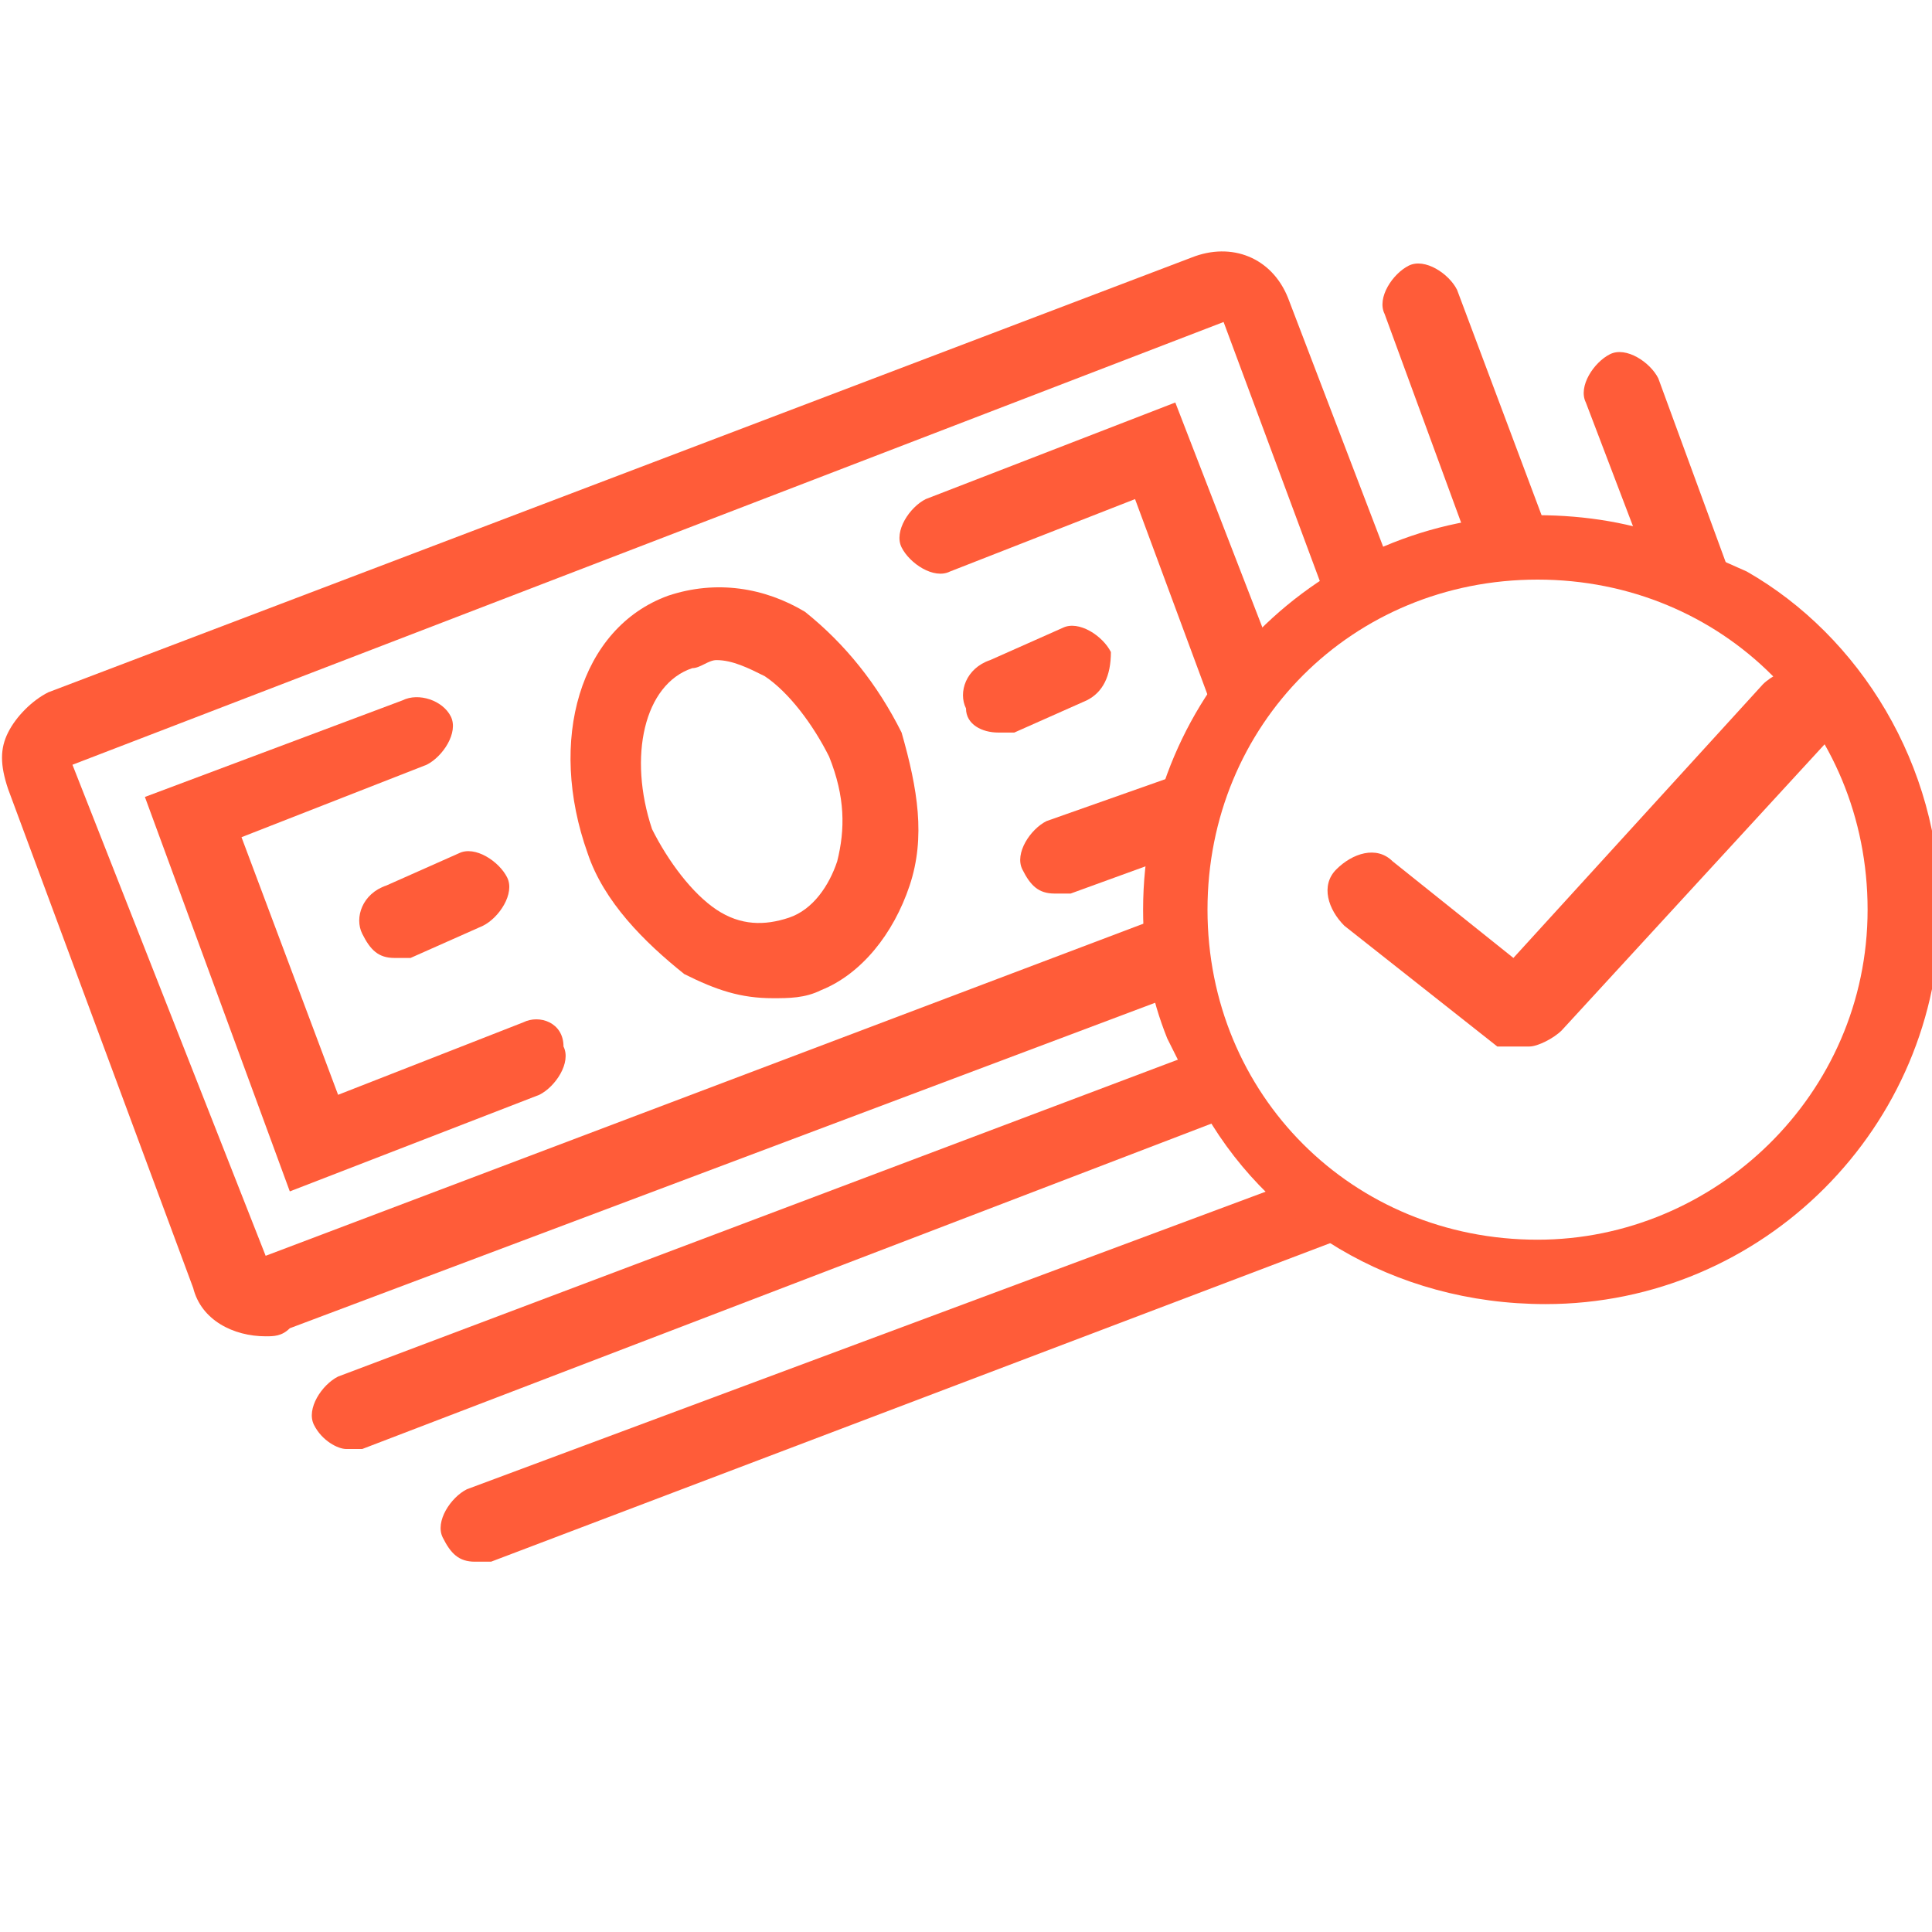 <?xml version="1.0" encoding="utf-8"?>
<!-- Generator: Adobe Illustrator 26.0.1, SVG Export Plug-In . SVG Version: 6.00 Build 0)  -->
<svg version="1.1" id="Layer_1" xmlns="http://www.w3.org/2000/svg" xmlns:xlink="http://www.w3.org/1999/xlink" x="0px" y="0px"
	 viewBox="0 0 24 24" style="enable-background:new 0 0 24 24;" xml:space="preserve">
<style type="text/css">
	.st0{fill:#FF5C39;}
</style>
<g>
	<g id="XMLID_29_">
		<path class="st0" d="M14.4,11.4L3.3,15.6L0.9,9.5L15.2,4l1.3,3.5c0.3-0.2,0.5-0.3,0.8-0.4L16,3.7c-0.2-0.5-0.7-0.7-1.2-0.5
			L0.6,8.6C0.4,8.7,0.2,8.9,0.1,9.1C0,9.3,0,9.5,0.1,9.8L2.4,16c0.1,0.4,0.5,0.6,0.9,0.6c0.1,0,0.2,0,0.3-0.1l10.9-4.1
			C14.4,12.1,14.4,11.7,14.4,11.4z"/>
		<path id="XMLID_253_" class="st0" d="M10,7.6C9.5,7.3,8.9,7.2,8.3,7.4c-1.1,0.4-1.5,1.8-1,3.2c0.2,0.6,0.7,1.1,1.2,1.5
			c0.4,0.2,0.7,0.3,1.1,0.3c0.2,0,0.4,0,0.6-0.1c0.5-0.2,0.9-0.7,1.1-1.3c0.2-0.6,0.1-1.2-0.1-1.9C10.9,8.5,10.5,8,10,7.6z
			 M10.4,10.7c-0.1,0.3-0.3,0.6-0.6,0.7c-0.3,0.1-0.6,0.1-0.9-0.1c-0.3-0.2-0.6-0.6-0.8-1C7.8,9.4,8,8.5,8.6,8.3
			c0.1,0,0.2-0.1,0.3-0.1c0.2,0,0.4,0.1,0.6,0.2c0.3,0.2,0.6,0.6,0.8,1l0,0C10.5,9.9,10.5,10.3,10.4,10.7z"/>
		<g>
			<path class="st0" d="M14.7,9.6L13,10.2c-0.2,0.1-0.4,0.4-0.3,0.6c0.1,0.2,0.2,0.3,0.4,0.3c0.1,0,0.1,0,0.2,0l1.1-0.4
				C14.5,10.3,14.6,9.9,14.7,9.6z"/>
			<path class="st0" d="M15.1,8.9c0.2-0.3,0.4-0.6,0.7-0.8L14.6,5l-3.1,1.2c-0.2,0.1-0.4,0.4-0.3,0.6c0.1,0.2,0.4,0.4,0.6,0.3
				l2.3-0.9L15.1,8.9z"/>
		</g>
		<path id="XMLID_255_" class="st0" d="M6.5,12.7l-2.3,0.9L3,10.4l2.3-0.9c0.2-0.1,0.4-0.4,0.3-0.6C5.5,8.7,5.2,8.6,5,8.7L1.8,9.9
			l1.8,4.9l3.1-1.2C6.9,13.5,7.1,13.2,7,13C7,12.7,6.7,12.6,6.5,12.7z"/>
		<path id="XMLID_256_" class="st0" d="M13.8,8.1c-0.1-0.2-0.4-0.4-0.6-0.3l-0.9,0.4C12,8.3,11.9,8.6,12,8.8c0,0.2,0.2,0.3,0.4,0.3
			c0.1,0,0.1,0,0.2,0l0.9-0.4C13.7,8.6,13.8,8.4,13.8,8.1z"/>
		<path id="XMLID_290_" class="st0" d="M4.5,11.6c0.1,0.2,0.2,0.3,0.4,0.3c0.1,0,0.1,0,0.2,0L6,11.5c0.2-0.1,0.4-0.4,0.3-0.6
			c-0.1-0.2-0.4-0.4-0.6-0.3L4.8,11C4.5,11.1,4.4,11.4,4.5,11.6z"/>
		<g>
			<path class="st0" d="M18.3,6.9c0.2,0,0.5-0.1,0.7-0.1c0.1,0,0.2,0,0.3,0l-1.2-3.2c-0.1-0.2-0.4-0.4-0.6-0.3
				c-0.2,0.1-0.4,0.4-0.3,0.6L18.3,6.9z"/>
			<path class="st0" d="M14.8,13.1l-10.6,4c-0.2,0.1-0.4,0.4-0.3,0.6C4,17.9,4.2,18,4.3,18c0.1,0,0.1,0,0.2,0l10.7-4.1
				C15.1,13.6,14.9,13.4,14.8,13.1z"/>
		</g>
		<g>
			<path class="st0" d="M20.5,7.1c0.4,0.1,0.8,0.3,1.2,0.6l-1.1-3c-0.1-0.2-0.4-0.4-0.6-0.3S19.6,4.8,19.7,5L20.5,7.1z"/>
			<path class="st0" d="M16,14.7L5.8,18.5c-0.2,0.1-0.4,0.4-0.3,0.6s0.2,0.3,0.4,0.3c0.1,0,0.1,0,0.2,0l10.8-4.1
				C16.6,15.1,16.3,14.9,16,14.7z"/>
		</g>
	</g>
	<path id="XMLID_00000051362427701330734040000008548677779101842853_" class="st0" d="M20.8,6.7c-0.5-0.2-1.1-0.3-1.7-0.3
		c-2.7,0-4.9,2.2-4.9,4.9c0,0.6,0.1,1.1,0.3,1.6l0.4,0.8c0.8,1.5,2.4,2.5,4.3,2.5c2.7,0,4.9-2.2,4.9-4.9c0-1.8-1-3.4-2.4-4.2
		L20.8,6.7z M19.1,15.4c-2.3,0-4.1-1.8-4.1-4.1s1.8-4.1,4.1-4.1s4.1,1.8,4.1,4.1S21.3,15.4,19.1,15.4z"/>
</g>
<path class="st0" d="M22.7,8.4c-0.1-0.1-0.2-0.1-0.4-0.1c-0.1,0-0.3,0.1-0.4,0.2l-3.1,3.4l-1.5-1.2c-0.2-0.2-0.5-0.1-0.7,0.1
	c-0.2,0.2-0.1,0.5,0.1,0.7l1.9,1.5c0.1,0,0.2,0,0.4,0c0.1,0,0.3-0.1,0.4-0.2l3.4-3.7c0.1-0.1,0.1-0.2,0.1-0.4
	C22.9,8.6,22.8,8.5,22.7,8.4z"/>
</svg>
